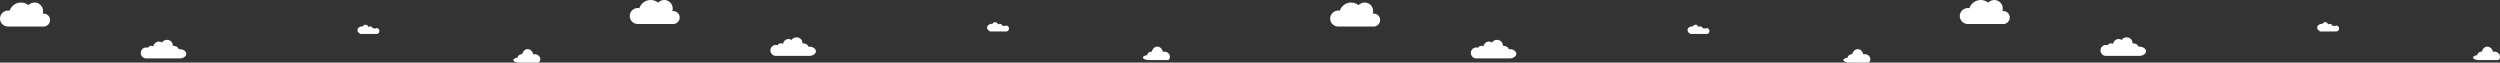 <?xml version="1.0" encoding="utf-8"?>
<!-- Generator: Adobe Illustrator 21.0.2, SVG Export Plug-In . SVG Version: 6.00 Build 0)  -->
<svg version="1.1" id="Layer_1" xmlns="http://www.w3.org/2000/svg" xmlns:xlink="http://www.w3.org/1999/xlink" x="0px" y="0px"
	 width="2966px" height="74.3px" viewBox="0 0 2966 74.3" style="enable-background:new 0 0 2966 74.3;" xml:space="preserve">
<rect x="0" y="0" width="2966" height="74.3" fill="#333333" stroke="none"/>
<style type="text/css">
	.st0{fill:#FFFFFF;}
</style>
<g>
	<path class="st0" d="M806.4,20.8c0-4.3-3.5-7.7-7.7-7.7c-0.4,0-0.7,0-1.1,0.1c0.3-1,0.5-2,0.5-3.1C798.1,4.5,793.5,0,788,0
		c-2.8,0-5.4,1.2-7.2,3.1c-2.4-1.9-5.5-3.1-8.8-3.1c-6.3,0-11.6,4.1-13.5,9.7c-0.6-0.1-1.3-0.2-1.9-0.2c-5.2,0-9.5,4.3-9.5,9.5
		c0,4.8,3.6,8.8,8.3,9.4v0.1h45.1v-0.2C803.8,27.5,806.4,24.4,806.4,20.8z"/>
	<path class="st0" d="M968,60.8c0-3-3.6-5.5-8-5.5c-0.4,0-0.7,0-1,0.1c-0.4-2.3-3.3-4.1-7-4.1c0,0,0,0,0,0c0-0.2,0-0.3,0-0.5
		c0-3.6-3.1-6.5-7-6.5c-2.5,0-4.7,1.2-5.9,3.1c-1-0.7-2.2-1.1-3.6-1.1c-3.3,0-6.1,2.5-6.5,5.8c-0.7-0.5-1.6-0.8-2.5-0.8
		c-1.7,0-3.2,1-3.9,2.3c-0.7-0.2-1.3-0.3-2.1-0.3c-3.6,0-6.5,2.9-6.5,6.5c0,3.4,2.6,6.2,6,6.5v0h41v0C964.9,65.9,968,63.6,968,60.8z
		 M941.1,56.1c0.1,0,0.2,0.1,0.2,0.1H941C941,56.2,941,56.2,941.1,56.1z"/>
	<path class="st0" d="M1194,30.3c-0.6,0-1.1,0.2-1.6,0.6c-1-0.2-2.2-0.4-3.4-0.5c-0.2-1.2-1.5-2.1-2.9-2.1c-0.8,0-1.6,0.3-2.1,0.7
		c-0.4-1.6-1.7-2.7-3.4-2.7c-1.4,0-2.6,0.8-3.2,2.1c-0.3,0-0.5-0.1-0.8-0.1c-3,0-5.5,2-5.5,4.5c0,1.7,1.2,3.3,3,4v0.5h20
		c1.7,0,3-1.6,3-3.5S1195.7,30.3,1194,30.3z"/>
	<path class="st0" d="M1362,71.3h6.6h17.7c1-1.1,1.7-2.5,1.7-4c0-3.3-2.9-6-6.5-6c-0.6,0-1.3,0.1-1.8,0.2c-0.9-3.6-3.5-6.2-6.7-6.2
		c-3.1,0-5.6,2.5-6.6,6c-0.1,0-0.3,0-0.4,0c-2.6,0-4.7,1.8-5,4.1c-2.9,0.4-5,1.5-5,2.9C1356,69.8,1358.6,71,1362,71.3L1362,71.3z"/>
</g>
<g>
	<path class="st0" d="M59.4,23.8c0-4.3-3.5-7.7-7.7-7.7c-0.4,0-0.7,0-1.1,0.1c0.3-1,0.5-2,0.5-3.1C51.1,7.5,46.5,3,41,3
		c-2.8,0-5.4,1.2-7.2,3.1C31.3,4.1,28.3,3,24.9,3c-6.3,0-11.6,4.1-13.5,9.7c-0.6-0.1-1.3-0.2-1.9-0.2C4.3,12.5,0,16.8,0,22
		c0,4.8,3.6,8.8,8.3,9.4v0.1h45.1v-0.2C56.8,30.5,59.4,27.4,59.4,23.8z"/>
	<path class="st0" d="M221,63.8c0-3-3.6-5.5-8-5.5c-0.4,0-0.7,0-1,0.1c-0.4-2.3-3.3-4.1-7-4.1c0,0,0,0,0,0c0-0.2,0-0.3,0-0.5
		c0-3.6-3.1-6.5-7-6.5c-2.5,0-4.7,1.2-5.9,3.1c-1-0.7-2.2-1.1-3.6-1.1c-3.3,0-6.1,2.5-6.5,5.8c-0.7-0.5-1.6-0.8-2.5-0.8
		c-1.7,0-3.2,1-3.9,2.3c-0.7-0.2-1.3-0.3-2.1-0.3c-3.6,0-6.5,2.9-6.5,6.5c0,3.4,2.6,6.2,6,6.5v0h41v0C217.9,68.9,221,66.6,221,63.8z
		 M194.1,59.1c0.1,0,0.2,0.1,0.2,0.1H194C194,59.2,194,59.2,194.1,59.1z"/>
	<path class="st0" d="M447,33.3c-0.6,0-1.1,0.2-1.6,0.6c-1-0.2-2.2-0.4-3.4-0.5c-0.2-1.2-1.5-2.1-2.9-2.1c-0.8,0-1.6,0.3-2.1,0.7
		c-0.4-1.6-1.7-2.7-3.4-2.7c-1.4,0-2.6,0.8-3.2,2.1c-0.3,0-0.5-0.1-0.8-0.1c-3,0-5.5,2-5.5,4.5c0,1.7,1.2,3.3,3,4v0.5h20
		c1.7,0,3-1.6,3-3.5S448.7,33.3,447,33.3z"/>
	<path class="st0" d="M615,74.3h6.6h17.7c1-1.1,1.7-2.5,1.7-4c0-3.3-2.9-6-6.5-6c-0.6,0-1.3,0.1-1.8,0.2c-0.9-3.6-3.5-6.2-6.7-6.2
		c-3.1,0-5.6,2.5-6.6,6c-0.1,0-0.3,0-0.4,0c-2.6,0-4.7,1.8-5,4.1c-2.9,0.4-5,1.5-5,2.9C609,72.8,611.6,74,615,74.3L615,74.3z"/>
</g>
<g>
	<path class="st0" d="M2384.4,20.8c0-4.3-3.5-7.7-7.7-7.7c-0.4,0-0.7,0-1.1,0.1c0.3-1,0.5-2,0.5-3.1c0-5.6-4.5-10.1-10.1-10.1
		c-2.8,0-5.4,1.2-7.2,3.1c-2.4-1.9-5.5-3.1-8.8-3.1c-6.3,0-11.6,4.1-13.5,9.7c-0.6-0.1-1.3-0.2-1.9-0.2c-5.2,0-9.5,4.3-9.5,9.5
		c0,4.8,3.6,8.8,8.3,9.4v0.1h45.1v-0.2C2381.8,27.5,2384.4,24.4,2384.4,20.8z"/>
	<path class="st0" d="M2546,60.8c0-3-3.6-5.5-8-5.5c-0.4,0-0.7,0-1,0.1c-0.4-2.3-3.3-4.1-7-4.1c0,0,0,0,0,0c0-0.2,0-0.3,0-0.5
		c0-3.6-3.1-6.5-7-6.5c-2.5,0-4.7,1.2-5.9,3.1c-1-0.7-2.2-1.1-3.6-1.1c-3.3,0-6.1,2.5-6.5,5.8c-0.7-0.5-1.6-0.8-2.5-0.8
		c-1.7,0-3.2,1-3.9,2.3c-0.7-0.2-1.3-0.3-2.1-0.3c-3.6,0-6.5,2.9-6.5,6.5c0,3.4,2.6,6.2,6,6.5v0h41v0
		C2542.9,65.9,2546,63.6,2546,60.8z M2519.1,56.1c0.1,0,0.2,0.1,0.2,0.1h-0.3C2519,56.2,2519,56.2,2519.1,56.1z"/>
	<path class="st0" d="M2772,30.3c-0.6,0-1.1,0.2-1.6,0.6c-1-0.2-2.2-0.4-3.4-0.5c-0.2-1.2-1.5-2.1-2.9-2.1c-0.8,0-1.6,0.3-2.1,0.7
		c-0.4-1.6-1.7-2.7-3.4-2.7c-1.4,0-2.6,0.8-3.2,2.1c-0.3,0-0.5-0.1-0.8-0.1c-3,0-5.5,2-5.5,4.5c0,1.7,1.2,3.3,3,4v0.5h20
		c1.7,0,3-1.6,3-3.5S2773.7,30.3,2772,30.3z"/>
	<path class="st0" d="M2940,71.3h6.6h17.7c1-1.1,1.7-2.5,1.7-4c0-3.3-2.9-6-6.5-6c-0.6,0-1.3,0.1-1.8,0.2c-0.9-3.6-3.5-6.2-6.7-6.2
		c-3.1,0-5.6,2.5-6.6,6c-0.1,0-0.3,0-0.4,0c-2.6,0-4.7,1.8-5,4.1c-2.9,0.4-5,1.5-5,2.9C2934,69.8,2936.6,71,2940,71.3L2940,71.3z"/>
</g>
<g>
	<path class="st0" d="M1637.4,23.8c0-4.3-3.5-7.7-7.7-7.7c-0.4,0-0.7,0-1.1,0.1c0.3-1,0.5-2,0.5-3.1c0-5.6-4.5-10.1-10.1-10.1
		c-2.8,0-5.4,1.2-7.2,3.1c-2.4-1.9-5.5-3.1-8.8-3.1c-6.3,0-11.6,4.1-13.5,9.7c-0.6-0.1-1.3-0.2-1.9-0.2c-5.2,0-9.5,4.3-9.5,9.5
		c0,4.8,3.6,8.8,8.3,9.4v0.1h45.1v-0.2C1634.8,30.5,1637.4,27.4,1637.4,23.8z"/>
	<path class="st0" d="M1799,63.8c0-3-3.6-5.5-8-5.5c-0.4,0-0.7,0-1,0.1c-0.4-2.3-3.3-4.1-7-4.1c0,0,0,0,0,0c0-0.2,0-0.3,0-0.5
		c0-3.6-3.1-6.5-7-6.5c-2.5,0-4.7,1.2-5.9,3.1c-1-0.7-2.2-1.1-3.6-1.1c-3.3,0-6.1,2.5-6.5,5.8c-0.7-0.5-1.6-0.8-2.5-0.8
		c-1.7,0-3.2,1-3.9,2.3c-0.7-0.2-1.3-0.3-2.1-0.3c-3.6,0-6.5,2.9-6.5,6.5c0,3.4,2.6,6.2,6,6.5v0h41v0
		C1795.9,68.9,1799,66.6,1799,63.8z M1772.1,59.1c0.1,0,0.2,0.1,0.2,0.1h-0.3C1772,59.2,1772,59.2,1772.1,59.1z"/>
	<path class="st0" d="M2025,33.3c-0.6,0-1.1,0.2-1.6,0.6c-1-0.2-2.2-0.4-3.4-0.5c-0.2-1.2-1.5-2.1-2.9-2.1c-0.8,0-1.6,0.3-2.1,0.7
		c-0.4-1.6-1.7-2.7-3.4-2.7c-1.4,0-2.6,0.8-3.2,2.1c-0.3,0-0.5-0.1-0.8-0.1c-3,0-5.5,2-5.5,4.5c0,1.7,1.2,3.3,3,4v0.5h20
		c1.7,0,3-1.6,3-3.5S2026.7,33.3,2025,33.3z"/>
	<path class="st0" d="M2193,74.3h6.6h17.7c1-1.1,1.7-2.5,1.7-4c0-3.3-2.9-6-6.5-6c-0.6,0-1.3,0.1-1.8,0.2c-0.9-3.6-3.5-6.2-6.7-6.2
		c-3.1,0-5.6,2.5-6.6,6c-0.1,0-0.3,0-0.4,0c-2.6,0-4.7,1.8-5,4.1c-2.9,0.4-5,1.5-5,2.9C2187,72.8,2189.6,74,2193,74.3L2193,74.3z"/>
</g>
</svg>
